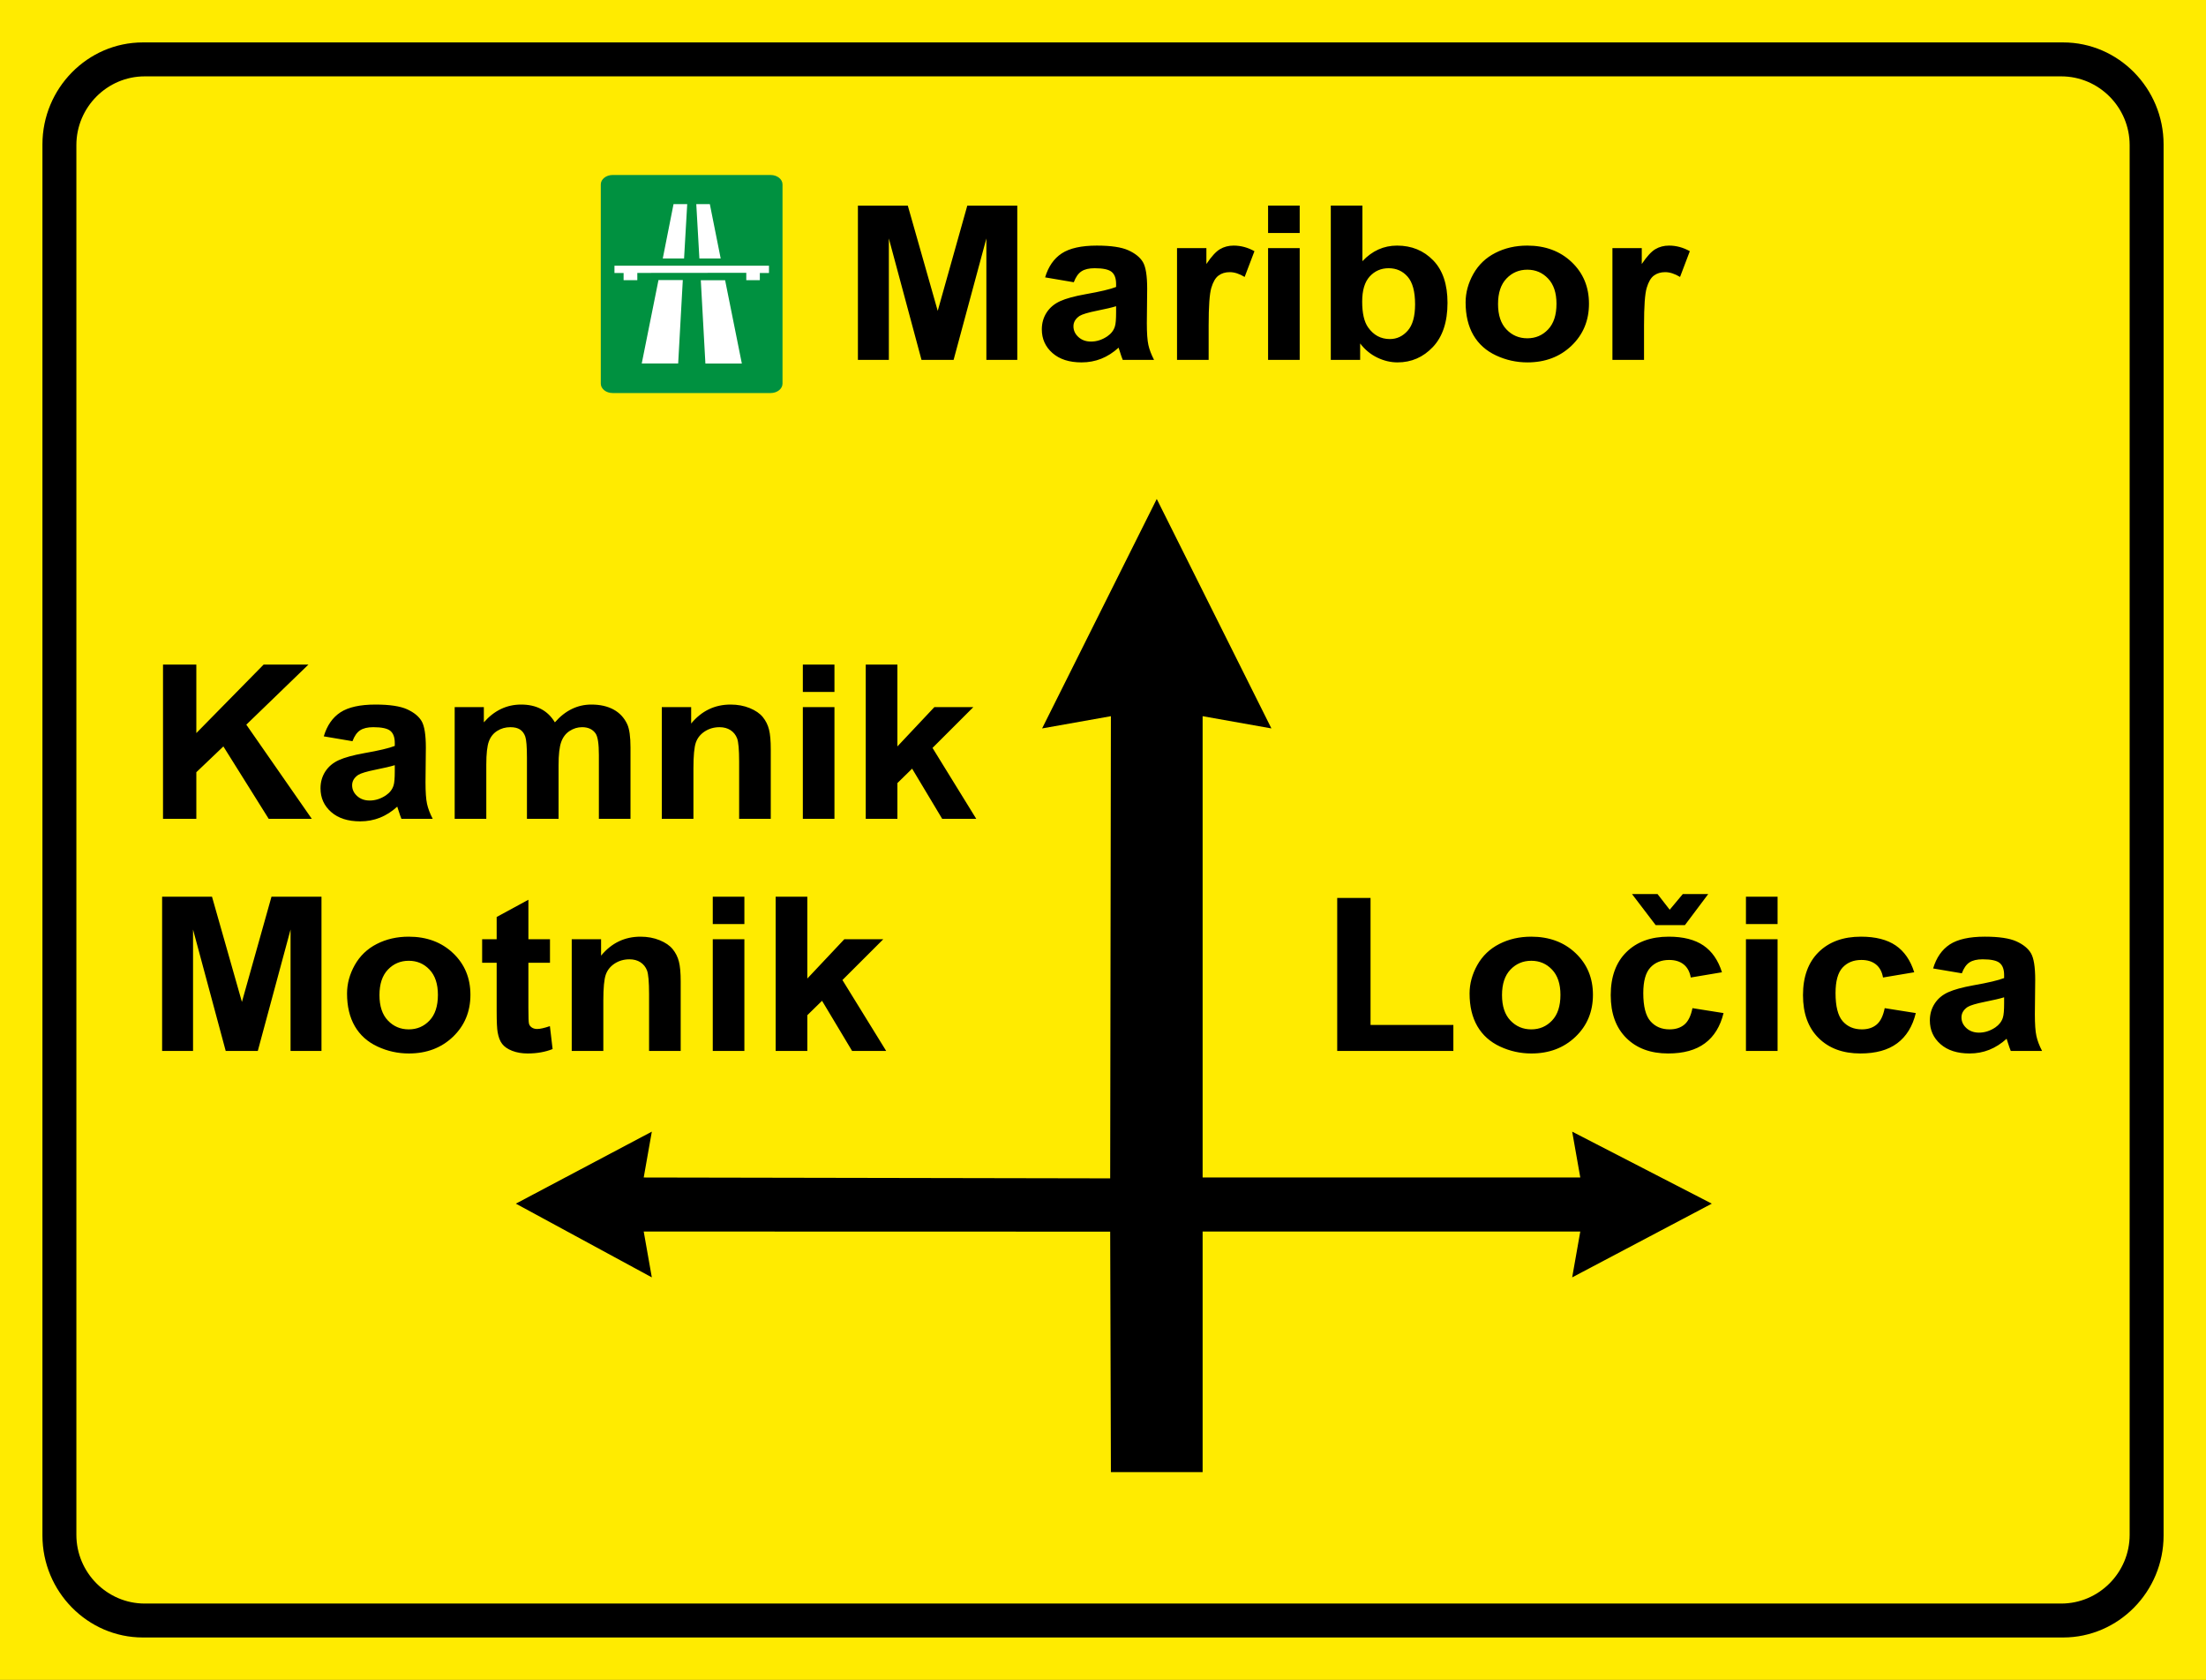 <?xml version="1.0" encoding="UTF-8" standalone="no"?>
<!-- Created with Inkscape (http://www.inkscape.org/) -->

<svg
   xmlns:dc="http://purl.org/dc/elements/1.1/"
   xmlns:cc="http://creativecommons.org/ns#"
   xmlns:rdf="http://www.w3.org/1999/02/22-rdf-syntax-ns#"
   xmlns:svg="http://www.w3.org/2000/svg"
   xmlns="http://www.w3.org/2000/svg"
   xmlns:sodipodi="http://sodipodi.sourceforge.net/DTD/sodipodi-0.dtd"
   xmlns:inkscape="http://www.inkscape.org/namespaces/inkscape"
   width="656.551"
   height="500"
   id="svg2"
   sodipodi:version="0.32"
   inkscape:version="0.48.4 r9939"
   version="1.0"
   sodipodi:docname="AJAX.svg"
   inkscape:output_extension="org.inkscape.output.svg.inkscape"
   sodipodi:modified="true">
  <rect width="100%" height="100%" fill="#333333" stroke="none"/>
  <defs
     id="defs4" />
  <sodipodi:namedview
     id="base"
     pagecolor="#ffffff"
     bordercolor="#666666"
     borderopacity="1.0"
     gridtolerance="10000"
     guidetolerance="10"
     objecttolerance="10"
     inkscape:pageopacity="0.0"
     inkscape:pageshadow="2"
     inkscape:zoom="0.91135477"
     inkscape:cx="340.19378"
     inkscape:cy="186.59003"
     inkscape:document-units="px"
     inkscape:current-layer="layer1"
     showgrid="true"
     showguides="true"
     width="2700px"
     height="1500px"
     inkscape:window-width="1280"
     inkscape:window-height="1001"
     inkscape:window-x="-8"
     inkscape:window-y="-8"
     fit-margin-top="0"
     fit-margin-left="0"
     fit-margin-right="0"
     fit-margin-bottom="0"
     inkscape:window-maximized="1" />
  <g
     inkscape:label="Layer 1"
     inkscape:groupmode="layer"
     id="layer1"
     transform="translate(4254.691,6443.95)">
    <g
       id="g3968"
       transform="matrix(13.265,0,0,-13.265,-1827.207,-2193.481)" />
    <g
       id="g3968-1"
       transform="matrix(13.265,0,0,-13.265,-1827.207,-2193.481)" />
    <g
       transform="matrix(1.344,0,0,1.344,-4202.319,-6420.137)"
       style="fill:#00ff00;stroke:none"
       id="g3816" />
    <path
       inkscape:connector-curvature="0"
       d="m -3598.14,-6443.95 -656.551,0 0,500 656.551,0 0,-500 z"
       style="fill:#ffeb00;fill-opacity:1;fill-rule:evenodd;stroke:none"
       id="path3009" />
    <path
       inkscape:connector-curvature="0"
       d="m -3999.357,-6336.833 0,-45.915 14.844,0 8.908,31.324 8.804,-31.324 14.874,0 0,45.915 -9.199,0 0,-36.144 -9.754,36.144 -9.551,0 -9.719,-36.144 0,36.144 -9.208,0 z m 64.254,-23.112 -8.538,-1.447 c 0.957,-3.215 2.601,-5.589 4.949,-7.139 2.357,-1.541 5.83,-2.318 10.453,-2.318 4.207,0 7.327,0.468 9.384,1.399 2.043,0.931 3.503,2.108 4.336,3.537 0.837,1.433 1.253,4.052 1.253,7.881 l -0.1,10.272 c 0,2.915 0.151,5.079 0.455,6.465 0.299,1.382 0.871,2.876 1.691,4.46 l -9.319,0 c -0.237,-0.588 -0.549,-1.455 -0.897,-2.597 -0.155,-0.528 -0.268,-0.867 -0.337,-1.039 -1.61,1.464 -3.327,2.558 -5.155,3.293 -1.829,0.725 -3.791,1.09 -5.864,1.09 -3.666,0 -6.555,-0.927 -8.658,-2.781 -2.116,-1.859 -3.172,-4.211 -3.172,-7.053 0,-1.872 0.485,-3.546 1.442,-5.027 0.966,-1.473 2.314,-2.593 4.039,-3.374 1.726,-0.781 4.233,-1.468 7.491,-2.052 4.387,-0.769 7.439,-1.498 9.135,-2.164 l 0,-0.876 c 0,-1.696 -0.446,-2.898 -1.339,-3.623 -0.893,-0.717 -2.571,-1.077 -5.053,-1.077 -1.682,0 -2.988,0.309 -3.919,0.927 -0.94,0.61 -1.696,1.687 -2.28,3.241 m 12.591,7.139 c -1.198,0.378 -3.108,0.824 -5.726,1.348 -2.61,0.524 -4.314,1.039 -5.125,1.528 -1.223,0.824 -1.842,1.85 -1.842,3.099 0,1.24 0.494,2.301 1.477,3.198 0.983,0.897 2.228,1.348 3.747,1.348 1.704,0 3.318,-0.524 4.859,-1.563 1.146,-0.79 1.889,-1.76 2.245,-2.915 0.254,-0.751 0.365,-2.185 0.365,-4.293 l 0,-1.752 z m 27.546,15.973 -9.414,0 0,-33.26 8.74,0 0,4.726 c 1.498,-2.232 2.846,-3.709 4.035,-4.413 1.202,-0.709 2.55,-1.069 4.069,-1.069 2.146,0 4.211,0.554 6.199,1.665 l -2.915,7.667 c -1.58,-0.953 -3.052,-1.429 -4.417,-1.429 -1.322,0 -2.434,0.326 -3.348,1.013 -0.927,0.674 -1.631,1.901 -2.159,3.675 -0.528,1.777 -0.79,5.495 -0.79,11.152 l 0,10.272 z m 17.686,-45.915 9.409,0 0,8.143 -9.409,0 0,-8.143 z m 0,12.655 9.409,0 0,33.26 -9.409,0 0,-33.26 z m 18.665,33.26 0,-45.915 9.409,0 0,16.54 c 2.906,-3.091 6.336,-4.64 10.316,-4.64 4.336,0 7.911,1.472 10.762,4.404 2.833,2.928 4.249,7.139 4.249,12.633 0,5.679 -1.451,10.062 -4.344,13.131 -2.893,3.065 -6.405,4.593 -10.53,4.593 -2.039,0 -4.035,-0.472 -6.014,-1.421 -1.979,-0.949 -3.683,-2.352 -5.112,-4.211 l 0,4.885 -8.736,0 z m 9.341,-17.351 c 0,3.442 0.584,5.988 1.739,7.645 1.635,2.34 3.795,3.507 6.508,3.507 2.069,0 3.838,-0.837 5.306,-2.494 1.464,-1.657 2.193,-4.276 2.193,-7.847 0,-3.791 -0.743,-6.542 -2.219,-8.221 -1.464,-1.678 -3.348,-2.52 -5.658,-2.52 -2.253,0 -4.13,0.82 -5.628,2.455 -1.498,1.648 -2.241,4.125 -2.241,7.474 m 30.783,0.244 c 0,-2.919 0.777,-5.748 2.309,-8.487 1.545,-2.726 3.726,-4.821 6.551,-6.25 2.825,-1.446 5.98,-2.172 9.47,-2.172 5.375,0 9.787,1.635 13.23,4.906 3.443,3.271 5.156,7.396 5.156,12.389 0,5.022 -1.739,9.195 -5.203,12.509 -3.473,3.314 -7.847,4.958 -13.114,4.958 -3.271,0 -6.37,-0.682 -9.332,-2.065 -2.958,-1.374 -5.211,-3.4 -6.757,-6.057 -1.533,-2.661 -2.309,-5.902 -2.309,-9.731 m 9.65,0.472 c 0,3.305 0.837,5.825 2.516,7.581 1.67,1.752 3.739,2.627 6.199,2.627 2.459,0 4.516,-0.876 6.173,-2.627 1.674,-1.756 2.507,-4.297 2.507,-7.646 0,-3.249 -0.833,-5.761 -2.507,-7.516 -1.657,-1.751 -3.713,-2.627 -6.173,-2.627 -2.46,0 -4.529,0.876 -6.199,2.627 -1.679,1.756 -2.516,4.289 -2.516,7.581 m 43.451,16.634 -9.405,0 0,-33.26 8.731,0 0,4.726 c 1.498,-2.232 2.846,-3.709 4.035,-4.413 1.202,-0.709 2.55,-1.069 4.074,-1.069 2.146,0 4.207,0.554 6.194,1.665 l -2.91,7.667 c -1.584,-0.953 -3.052,-1.429 -4.417,-1.429 -1.322,0 -2.434,0.326 -3.353,1.013 -0.923,0.674 -1.632,1.901 -2.155,3.675 -0.533,1.777 -0.794,5.495 -0.794,11.152 l 0,10.272 z"
       style="fill:#000000;fill-opacity:1;fill-rule:nonzero;stroke:none"
       id="path3021" />
    <path
       inkscape:connector-curvature="0"
       d="m -4206.175,-6200.231 0,-45.915 9.916,0 0,20.386 20.03,-20.386 13.337,0 -18.493,17.884 19.494,28.032 -12.827,0 -13.492,-21.554 -8.049,7.679 0,13.874 -9.916,0 z m 56.385,-23.112 -8.538,-1.442 c 0.957,-3.22 2.601,-5.594 4.949,-7.143 2.357,-1.541 5.834,-2.318 10.448,-2.318 4.207,0 7.328,0.472 9.388,1.399 2.047,0.932 3.498,2.108 4.336,3.537 0.837,1.434 1.258,4.052 1.258,7.881 l -0.103,10.273 c 0,2.914 0.148,5.078 0.455,6.465 0.302,1.383 0.867,2.876 1.691,4.46 l -9.315,0 c -0.24,-0.588 -0.549,-1.455 -0.905,-2.597 -0.151,-0.523 -0.261,-0.867 -0.333,-1.039 -1.605,1.468 -3.322,2.554 -5.151,3.293 -1.833,0.725 -3.786,1.09 -5.868,1.09 -3.657,0 -6.555,-0.927 -8.654,-2.782 -2.116,-1.854 -3.168,-4.207 -3.168,-7.053 0,-1.872 0.481,-3.546 1.438,-5.027 0.962,-1.472 2.314,-2.597 4.039,-3.374 1.726,-0.781 4.229,-1.468 7.487,-2.056 4.392,-0.764 7.448,-1.494 9.139,-2.159 l 0,-0.876 c 0,-1.696 -0.447,-2.897 -1.339,-3.623 -0.889,-0.717 -2.572,-1.078 -5.053,-1.078 -1.678,0 -2.983,0.309 -3.919,0.927 -0.944,0.61 -1.696,1.692 -2.28,3.241 m 12.591,7.139 c -1.202,0.377 -3.112,0.824 -5.731,1.348 -2.606,0.524 -4.31,1.039 -5.121,1.528 -1.224,0.825 -1.842,1.85 -1.842,3.099 0,1.241 0.494,2.301 1.477,3.198 0.979,0.897 2.228,1.348 3.752,1.348 1.7,0 3.314,-0.524 4.855,-1.562 1.146,-0.79 1.889,-1.764 2.245,-2.915 0.251,-0.751 0.365,-2.185 0.365,-4.293 l 0,-1.751 z m 17.828,-17.287 8.68,0 0,4.538 c 3.095,-3.529 6.8,-5.293 11.088,-5.293 2.275,0 4.254,0.438 5.924,1.314 1.683,0.876 3.052,2.202 4.13,3.979 1.554,-1.778 3.245,-3.104 5.052,-3.979 1.807,-0.876 3.739,-1.314 5.8,-1.314 2.606,0 4.821,0.502 6.632,1.494 1.807,0.987 3.155,2.451 4.048,4.361 0.648,1.421 0.97,3.722 0.97,6.899 l 0,21.262 -9.41,0 0,-19.008 c 0,-3.301 -0.316,-5.431 -0.97,-6.392 -0.872,-1.249 -2.211,-1.881 -4.014,-1.881 -1.331,0 -2.563,0.369 -3.73,1.134 -1.155,0.747 -1.988,1.846 -2.507,3.301 -0.515,1.455 -0.777,3.739 -0.777,6.873 l 0,15.973 -9.41,0 0,-18.227 c 0,-3.241 -0.172,-5.323 -0.502,-6.267 -0.33,-0.94 -0.859,-1.631 -1.554,-2.091 -0.713,-0.464 -1.657,-0.695 -2.872,-0.695 -1.451,0 -2.756,0.361 -3.91,1.099 -1.168,0.725 -2,1.785 -2.503,3.164 -0.502,1.378 -0.755,3.657 -0.755,6.855 l 0,16.162 -9.41,0 0,-33.26 z m 94.071,33.26 -9.41,0 0,-16.978 c 0,-3.593 -0.206,-5.911 -0.605,-6.971 -0.404,-1.043 -1.065,-1.867 -1.97,-2.455 -0.901,-0.579 -1.987,-0.876 -3.258,-0.876 -1.631,0 -3.095,0.417 -4.387,1.249 -1.292,0.846 -2.185,1.944 -2.666,3.322 -0.481,1.382 -0.721,3.928 -0.721,7.646 l 0,15.063 -9.41,0 0,-33.26 8.736,0 0,4.89 c 3.112,-3.765 7.018,-5.645 11.732,-5.645 2.074,0 3.979,0.352 5.692,1.047 1.717,0.704 3.018,1.593 3.902,2.683 0.88,1.09 1.498,2.318 1.841,3.7 0.352,1.378 0.524,3.344 0.524,5.911 l 0,20.674 z m 9.547,-45.915 9.41,0 0,8.143 -9.41,0 0,-8.143 z m 0,12.655 9.41,0 0,33.26 -9.41,0 0,-33.26 z m 18.721,33.26 0,-45.915 9.422,0 0,24.361 11.011,-11.707 11.599,0 -12.157,12.148 13.02,21.112 -10.139,0 -8.95,-14.935 -4.383,4.289 0,10.646 -9.422,0 z"
       style="fill:#000000;fill-opacity:1;fill-rule:nonzero;stroke:none"
       id="path3025" />
    <path
       inkscape:connector-curvature="0"
       d="m -3856.71,-6131.147 0,-45.541 9.921,0 0,37.802 24.649,0 0,7.74 -34.569,0 z m 39.395,-17.102 c 0,-2.923 0.777,-5.752 2.309,-8.491 1.545,-2.726 3.726,-4.821 6.551,-6.254 2.829,-1.442 5.984,-2.168 9.474,-2.168 5.37,0 9.787,1.636 13.226,4.907 3.443,3.271 5.155,7.396 5.155,12.389 0,5.027 -1.734,9.195 -5.203,12.509 -3.477,3.314 -7.843,4.958 -13.114,4.958 -3.271,0 -6.37,-0.682 -9.328,-2.061 -2.962,-1.378 -5.216,-3.4 -6.761,-6.061 -1.532,-2.662 -2.309,-5.902 -2.309,-9.727 m 9.654,0.468 c 0,3.305 0.833,5.825 2.511,7.581 1.674,1.751 3.739,2.627 6.203,2.627 2.455,0 4.511,-0.876 6.173,-2.627 1.67,-1.756 2.503,-4.297 2.503,-7.646 0,-3.249 -0.833,-5.761 -2.503,-7.516 -1.661,-1.752 -3.717,-2.627 -6.173,-2.627 -2.464,0 -4.529,0.876 -6.203,2.627 -1.679,1.756 -2.511,4.288 -2.511,7.581 m 65.46,-6.787 -9.281,1.558 c -0.312,-1.73 -1.022,-3.035 -2.129,-3.911 -1.108,-0.876 -2.537,-1.313 -4.301,-1.313 -2.352,0 -4.22,0.76 -5.61,2.267 -1.395,1.516 -2.095,4.052 -2.095,7.598 0,3.945 0.709,6.736 2.129,8.362 1.417,1.623 3.314,2.434 5.701,2.434 1.799,0 3.25,-0.468 4.396,-1.421 1.142,-0.953 1.945,-2.588 2.413,-4.894 l 9.251,1.464 c -0.962,3.966 -2.816,6.971 -5.538,8.989 -2.722,2.03 -6.366,3.035 -10.955,3.035 -5.203,0 -9.35,-1.528 -12.44,-4.593 -3.095,-3.069 -4.645,-7.327 -4.645,-12.758 0,-5.482 1.558,-9.757 4.657,-12.814 3.108,-3.07 7.306,-4.598 12.599,-4.598 4.336,0 7.778,0.876 10.337,2.619 2.55,1.743 4.396,4.404 5.512,7.976 m -26.765,-23.271 7.598,0 3.615,4.657 3.889,-4.657 7.573,0 -6.933,9.233 -8.71,0 -7.031,-9.233 z m 33.904,0.777 9.41,0 0,8.143 -9.41,0 0,-8.143 z m 0,12.659 9.41,0 0,33.256 -9.41,0 0,-33.256 z m 50.083,9.834 -9.285,1.558 c -0.309,-1.73 -1.017,-3.035 -2.129,-3.911 -1.107,-0.876 -2.537,-1.313 -4.301,-1.313 -2.353,0 -4.215,0.76 -5.611,2.267 -1.395,1.516 -2.091,4.052 -2.091,7.598 0,3.945 0.709,6.736 2.121,8.362 1.421,1.623 3.318,2.434 5.71,2.434 1.794,0 3.249,-0.468 4.391,-1.421 1.146,-0.953 1.944,-2.588 2.413,-4.894 l 9.251,1.464 c -0.961,3.966 -2.816,6.971 -5.533,8.989 -2.722,2.03 -6.375,3.035 -10.955,3.035 -5.203,0 -9.354,-1.528 -12.44,-4.593 -3.104,-3.069 -4.645,-7.327 -4.645,-12.758 0,-5.482 1.558,-9.757 4.653,-12.814 3.112,-3.07 7.31,-4.598 12.604,-4.598 4.336,0 7.774,0.876 10.337,2.619 2.55,1.743 4.391,4.404 5.512,7.976 m 14.171,0.309 -8.547,-1.442 c 0.962,-3.22 2.61,-5.593 4.949,-7.143 2.357,-1.537 5.834,-2.318 10.453,-2.318 4.211,0 7.332,0.472 9.388,1.399 2.048,0.932 3.499,2.108 4.332,3.542 0.837,1.429 1.262,4.048 1.262,7.877 l -0.103,10.273 c 0,2.919 0.151,5.078 0.459,6.465 0.295,1.382 0.867,2.876 1.691,4.46 l -9.319,0 c -0.24,-0.588 -0.549,-1.451 -0.906,-2.597 -0.148,-0.524 -0.261,-0.867 -0.33,-1.039 -1.614,1.468 -3.327,2.558 -5.16,3.292 -1.824,0.73 -3.782,1.09 -5.864,1.09 -3.657,0 -6.551,-0.927 -8.654,-2.777 -2.116,-1.863 -3.168,-4.215 -3.168,-7.057 0,-1.867 0.481,-3.546 1.442,-5.022 0.957,-1.477 2.305,-2.601 4.035,-3.378 1.726,-0.777 4.233,-1.468 7.487,-2.052 4.396,-0.768 7.448,-1.498 9.139,-2.159 l 0,-0.88 c 0,-1.7 -0.447,-2.893 -1.339,-3.623 -0.889,-0.717 -2.571,-1.077 -5.053,-1.077 -1.683,0 -2.983,0.309 -3.928,0.927 -0.932,0.61 -1.691,1.691 -2.267,3.241 m 12.586,7.143 c -1.202,0.374 -3.108,0.82 -5.731,1.344 -2.606,0.524 -4.31,1.039 -5.125,1.528 -1.219,0.824 -1.837,1.85 -1.837,3.103 0,1.236 0.489,2.297 1.477,3.198 0.983,0.893 2.232,1.343 3.752,1.343 1.704,0 3.314,-0.524 4.859,-1.558 1.142,-0.794 1.885,-1.764 2.237,-2.919 0.254,-0.751 0.369,-2.185 0.369,-4.289 l 0,-1.752 z"
       style="fill:#000000;fill-opacity:1;fill-rule:nonzero;stroke:none"
       id="path3029" />
    <path
       inkscape:connector-curvature="0"
       d="m -4206.44,-6131.147 0,-45.915 14.844,0 8.907,31.324 8.8,-31.324 14.879,0 0,45.915 -9.204,0 0,-36.14 -9.753,36.14 -9.547,0 -9.723,-36.14 0,36.14 -9.204,0 z m 55.037,-17.102 c 0,-2.923 0.773,-5.752 2.309,-8.491 1.545,-2.726 3.731,-4.821 6.551,-6.254 2.825,-1.442 5.98,-2.168 9.466,-2.168 5.379,0 9.792,1.636 13.234,4.907 3.443,3.271 5.16,7.396 5.16,12.389 0,5.027 -1.743,9.195 -5.203,12.509 -3.477,3.314 -7.847,4.958 -13.119,4.958 -3.271,0 -6.366,-0.682 -9.328,-2.061 -2.966,-1.378 -5.216,-3.4 -6.761,-6.061 -1.537,-2.662 -2.309,-5.902 -2.309,-9.727 m 9.65,0.468 c 0,3.305 0.837,5.825 2.516,7.581 1.67,1.751 3.739,2.627 6.199,2.627 2.46,0 4.516,-0.876 6.177,-2.627 1.666,-1.756 2.502,-4.297 2.502,-7.646 0,-3.249 -0.837,-5.761 -2.502,-7.516 -1.661,-1.752 -3.717,-2.627 -6.177,-2.627 -2.46,0 -4.529,0.876 -6.199,2.627 -1.678,1.756 -2.516,4.288 -2.516,7.581 m 50.749,-16.621 0,7.01 -6.426,0 0,13.406 c 0,2.717 0.055,4.297 0.182,4.748 0.124,0.451 0.404,0.811 0.837,1.112 0.429,0.288 0.97,0.438 1.588,0.438 0.884,0 2.138,-0.288 3.795,-0.846 l 0.803,6.821 c -2.194,0.876 -4.666,1.314 -7.444,1.314 -1.696,0 -3.224,-0.264 -4.585,-0.79 -1.361,-0.532 -2.357,-1.228 -2.996,-2.073 -0.644,-0.841 -1.073,-1.988 -1.327,-3.43 -0.192,-1.017 -0.295,-3.091 -0.295,-6.203 l 0,-14.497 -4.323,0 0,-7.01 4.323,0 0,-6.619 9.444,-5.13 0,11.749 6.426,0 z m 38.901,33.256 -9.41,0 0,-16.974 c 0,-3.597 -0.209,-5.915 -0.605,-6.971 -0.404,-1.052 -1.065,-1.872 -1.966,-2.459 -0.906,-0.58 -1.992,-0.876 -3.263,-0.876 -1.636,0 -3.095,0.416 -4.392,1.249 -1.288,0.846 -2.181,1.945 -2.662,3.322 -0.481,1.382 -0.725,3.928 -0.725,7.646 l 0,15.063 -9.406,0 0,-33.256 8.736,0 0,4.885 c 3.108,-3.765 7.023,-5.645 11.732,-5.645 2.069,0 3.979,0.352 5.692,1.047 1.717,0.704 3.022,1.593 3.898,2.683 0.88,1.09 1.498,2.318 1.842,3.7 0.356,1.378 0.528,3.344 0.528,5.911 l 0,20.674 z m 9.547,-45.915 9.41,0 0,8.143 -9.41,0 0,-8.143 z m 0,12.659 9.41,0 0,33.256 -9.41,0 0,-33.256 z m 18.721,33.256 0,-45.915 9.418,0 0,24.361 11.015,-11.702 11.595,0 -12.157,12.144 13.024,21.112 -10.143,0 -8.95,-14.934 -4.383,4.288 0,10.646 -9.418,0 z"
       style="fill:#000000;fill-opacity:1;fill-rule:nonzero;stroke:none"
       id="path3033" />
    <path
       inkscape:connector-curvature="0"
       d="m -3924.276,-6077.376 0.213,71.585 27.297,0 0,-71.611 112.401,0 -2.413,13.646 41.554,-21.944 -41.554,-21.43 2.413,13.647 -112.401,0 0,-137.303 20.472,3.641 -34.123,-68.293 -34.119,68.293 20.472,-3.641 -0.213,137.561 -138.831,-0.258 2.413,-13.647 -40.467,21.43 40.467,21.944 -2.413,-13.646 138.831,0.034 z"
       style="fill:#000000;fill-opacity:1;fill-rule:evenodd;stroke:none"
       id="path3037" />
    <path
       inkscape:connector-curvature="0"
       d="m -3641.224,-6421.223 -570.384,0 c -11.191,0 -20.352,9.204 -20.352,20.455 l 0,413.639 c 0,11.247 9.161,20.455 20.352,20.455 l 570.384,0 c 11.2,0 20.36,-9.208 20.36,-20.455 l 0,-413.639 c 0,-11.251 -9.161,-20.455 -20.36,-20.455 m 0.579,-10.101 -571.538,0 c -16.433,0 -29.877,13.659 -29.877,30.354 l 0,414.042 c 0,16.694 13.445,30.35 29.877,30.35 l 571.538,0 c 16.437,0 29.882,-13.655 29.882,-30.35 l 0,-414.042 c 0,-16.695 -13.445,-30.354 -29.882,-30.354"
       style="fill:#000000;fill-opacity:1;fill-rule:evenodd;stroke:none"
       id="path3041" />
    <path
       inkscape:connector-curvature="0"
       d="m -4072.367,-6391.865 47.053,0 c 1.932,0 3.516,1.258 3.516,2.799 l 0,59.3 c 0,1.541 -1.584,2.799 -3.516,2.799 l -47.053,0 c -1.936,0 -3.516,-1.258 -3.516,-2.799 l 0,-59.3 c 0,-1.541 1.58,-2.799 3.516,-2.799"
       style="fill:#009140;fill-opacity:1;fill-rule:evenodd;stroke:none"
       id="path3045" />
    <path
       inkscape:connector-curvature="0"
       d="m -4047.462,-6383.189 4.035,0 3.228,16.175 -6.34,0 -0.923,-16.171 z m -6.774,0 4.074,0 -0.936,16.171 -6.34,0 3.202,-16.166 z m 28.409,18.343 0,2.142 -2.722,0 0,2.151 -4.035,0 0,-2.198 -32.431,0.034 0,2.163 -4.083,0 0,-2.142 -2.717,0 0,-2.168 45.988,0 m -27.027,29.105 1.378,-24.829 -7.238,0 -4.984,24.829 10.843,0 z m 18.948,0 -4.975,-24.786 -7.237,0 1.369,24.795 10.843,0 z"
       style="fill:#ffffff;fill-opacity:1;fill-rule:evenodd;stroke:none"
       id="path3049" />
  </g>
</svg>
